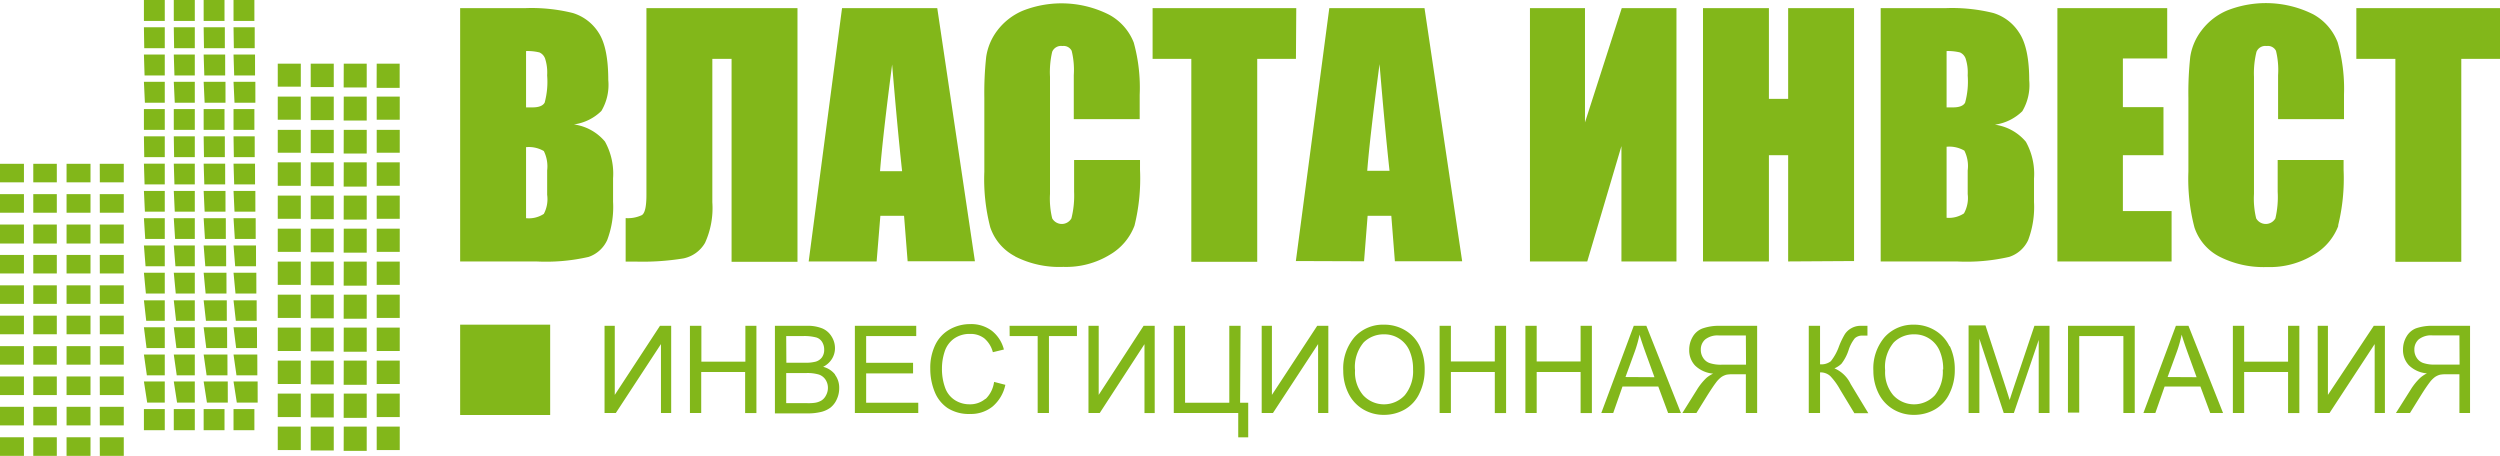 <svg id="_1" data-name="1" xmlns="http://www.w3.org/2000/svg" viewBox="0 0 308 56.16"><defs><style>.cls-1{fill:#82b71a;fill-rule:evenodd;}</style></defs><title>Власта инвест логотип</title><path class="cls-1" d="M159.66,7.25h-4.77v25h-8.12v-25H142V1h17.7ZM199.76,18V32.21h6.78V1H199.8l-4.53,14.08V1h-6.78V32.21h7.06ZM86.86,29.92a10.35,10.35,0,0,0,.9-5V7.25h2.37v25h8.12V1H79.64V24c0,1.43-.18,2.26-.56,2.5a4,4,0,0,1-2,.37v5.36h1.27a31.31,31.31,0,0,0,5.83-.39A4,4,0,0,0,86.86,29.92Zm-12.05-.35a3.9,3.9,0,0,1-2.29,2.08,23.48,23.48,0,0,1-6.47.56H56.69V1h8.07a21.13,21.13,0,0,1,5.8.6A5.74,5.74,0,0,1,73.73,4q1.21,1.82,1.21,5.86a6.29,6.29,0,0,1-.85,3.81,6,6,0,0,1-3.38,1.66,6.06,6.06,0,0,1,3.82,2.11,8.14,8.14,0,0,1,1,4.53v2.89A11.53,11.53,0,0,1,74.81,29.57ZM67.41,21A4.24,4.24,0,0,0,67,18.61a3.67,3.67,0,0,0-2.19-.48v8.75A3.35,3.35,0,0,0,67,26.35,3.88,3.88,0,0,0,67.41,24Zm0-11.74a5.55,5.55,0,0,0-.26-2.06,1.31,1.31,0,0,0-.69-.74,6.23,6.23,0,0,0-1.65-.17v6.94l.8,0c.78,0,1.27-.2,1.49-.58A9.76,9.76,0,0,0,67.41,9.31Zm92.24,22.9L163.77,1H175.5l4.64,31.19h-8.29l-.44-5.6h-2.92l-.44,5.6Zm8.79-11.12h2.75q-.58-5.3-1.23-13.14Q168.76,16.94,168.44,21.09ZM108,32.21H99.63L103.74,1h11.73l4.64,31.19h-8.29l-.44-5.6h-2.92Zm.39-11.12h2.75q-.58-5.3-1.23-13.14Q108.74,16.94,108.42,21.09Zm16.66,10.5A12,12,0,0,0,131,32.88a10.34,10.34,0,0,0,5.77-1.52,7,7,0,0,0,3-3.56,24.09,24.09,0,0,0,.68-6.87V19.71h-8.12v3.92A11.47,11.47,0,0,1,132,26.9a1.36,1.36,0,0,1-2.37,0,10.25,10.25,0,0,1-.27-3V9.46a11,11,0,0,1,.27-3.08,1.18,1.18,0,0,1,1.26-.71,1.11,1.11,0,0,1,1.14.59,9.85,9.85,0,0,1,.26,3v5.42h8.12v-3a20.83,20.83,0,0,0-.73-6.43,6.65,6.65,0,0,0-3.06-3.45,13,13,0,0,0-10.59-.49,7.69,7.69,0,0,0-3.17,2.46A7.07,7.07,0,0,0,121.5,7a41.11,41.11,0,0,0-.23,5.05v9.11A23.54,23.54,0,0,0,122,28,6.28,6.28,0,0,0,125.08,31.59Zm163-3.79a24.09,24.09,0,0,0,.68-6.87V19.71h-8.12v3.92a11.47,11.47,0,0,1-.28,3.27,1.36,1.36,0,0,1-2.37,0,10.24,10.24,0,0,1-.27-3V9.46A11,11,0,0,1,278,6.38a1.18,1.18,0,0,1,1.26-.71,1.11,1.11,0,0,1,1.14.59,9.86,9.86,0,0,1,.26,3v5.42h8.12v-3A20.83,20.83,0,0,0,288,5.22,6.65,6.65,0,0,0,285,1.77a13,13,0,0,0-10.59-.49,7.69,7.69,0,0,0-3.17,2.46A7.07,7.07,0,0,0,269.84,7a41.13,41.13,0,0,0-.23,5.05v9.11a23.54,23.54,0,0,0,.75,6.87,6.28,6.28,0,0,0,3.06,3.58,12,12,0,0,0,5.87,1.29,10.34,10.34,0,0,0,5.77-1.52A7,7,0,0,0,288.09,27.8ZM267.54,26h-6V19.12h5V13.2h-5v-6H267V1H253.47V32.21h14.07ZM290.3,1V7.25h4.81v25h8.12v-25H308V1ZM247.53,31.65a23.48,23.48,0,0,1-6.47.56H231.7V1h8.07a21.13,21.13,0,0,1,5.8.6A5.74,5.74,0,0,1,248.74,4Q250,5.85,250,9.89a6.29,6.29,0,0,1-.85,3.81,6,6,0,0,1-3.38,1.66,6.06,6.06,0,0,1,3.82,2.11,8.14,8.14,0,0,1,1,4.53v2.89a11.53,11.53,0,0,1-.72,4.69A3.9,3.9,0,0,1,247.53,31.65ZM242.42,21a4.24,4.24,0,0,0-.41-2.44,3.67,3.67,0,0,0-2.19-.48v8.75a3.35,3.35,0,0,0,2.14-.54,3.88,3.88,0,0,0,.46-2.38Zm0-11.74a5.55,5.55,0,0,0-.26-2.06,1.31,1.31,0,0,0-.69-.74,6.23,6.23,0,0,0-1.65-.17v6.94l.8,0c.78,0,1.27-.2,1.48-.58A9.76,9.76,0,0,0,242.42,9.31Zm-14,22.9V1H220.3V12.18h-2.37V1h-8.12V32.21h8.12V19.12h2.37V32.21ZM56.69,51.13H67.78V40H56.69Zm35.14-6.57H86.41V40.14H85V50.88h1.39V45.83h5.41v5.06h1.39V40.14H91.83Zm156.32,3q-.38,1.14-.56,1.72-.16-.53-.5-1.59l-2.48-7.6h-2.08V50.88h1.33V41.73l3,9.15h1.25l3.06-9v9h1.33V40.14h-1.86Zm6.62,3.27h1.39V41.4h5.44v9.48H263V40.14h-8.22ZM202.83,40.14l4.26,10.74h-1.58l-1.21-3.26h-4.41l-1.14,3.26h-1.47l4-10.74Zm1,6.33-1.09-3q-.49-1.36-.75-2.24a15.51,15.51,0,0,1-.58,2.07l-1.15,3.15Zm65.79-6.33,4.26,10.74h-1.58l-1.21-3.26h-4.41l-1.14,3.26h-1.47l4-10.74Zm1,6.33-1.09-3q-.49-1.36-.75-2.24a15.52,15.52,0,0,1-.58,2.07l-1.15,3.15Zm16.18,2.18V40.14h-1.26V50.88H287l5.56-8.49v8.49h1.26V40.14h-1.37Zm12.87-8.51h4.64V50.88H303V46.11h-1.6a4.19,4.19,0,0,0-.77.05,2.09,2.09,0,0,0-.63.28,3.21,3.21,0,0,0-.7.72c-.26.34-.6.84-1,1.48l-1.39,2.24h-1.73L297,48a7.16,7.16,0,0,1,1.15-1.43A3.55,3.55,0,0,1,299,46a3.61,3.61,0,0,1-2.23-1,2.74,2.74,0,0,1-.72-1.93,3.11,3.11,0,0,1,.44-1.62,2.34,2.34,0,0,1,1.16-1A6,6,0,0,1,299.75,40.14ZM303,41.32h-3.31a2.46,2.46,0,0,0-1.7.49,1.63,1.63,0,0,0-.54,1.26,1.77,1.77,0,0,0,.28,1,1.55,1.55,0,0,0,.81.65,4.32,4.32,0,0,0,1.48.2h3Zm-21.11,3.24h-5.41V40.14h-1.39V50.88h1.39V45.83h5.41v5.06h1.39V40.14h-1.39ZM75.74,48.65V40.14H74.48V50.88h1.39l5.56-8.49v8.49h1.26V40.14H81.31Zm136.1-8.51h4.64V50.88h-1.39V46.11h-1.6a4.19,4.19,0,0,0-.77.05,2.09,2.09,0,0,0-.63.28,3.21,3.21,0,0,0-.7.72c-.26.34-.59.84-1,1.48L209,50.88h-1.73L209.07,48a7.16,7.16,0,0,1,1.15-1.43,3.55,3.55,0,0,1,.84-.54,3.61,3.61,0,0,1-2.23-1,2.74,2.74,0,0,1-.72-1.93,3.11,3.11,0,0,1,.44-1.62,2.34,2.34,0,0,1,1.16-1A6,6,0,0,1,211.83,40.14Zm3.25,1.19h-3.31a2.46,2.46,0,0,0-1.7.49,1.63,1.63,0,0,0-.54,1.26,1.77,1.77,0,0,0,.28,1,1.55,1.55,0,0,0,.81.65,4.32,4.32,0,0,0,1.48.2h3Zm-58.39,7.32V40.14h-1.26V50.88h1.39l5.56-8.49v8.49h1.26V40.14h-1.37Zm-21.34,0V40.14H134.1V50.88h1.39L141,42.4v8.49h1.26V40.14h-1.37Zm17.48-8.51h-1.39v9.48H146V40.14h-1.39V50.88h7.94v3h1.23V49.62h-1Zm22.07,2.51a6.55,6.55,0,0,1,.61,2.88,6.45,6.45,0,0,1-.64,2.92,4.44,4.44,0,0,1-1.82,2,5.11,5.11,0,0,1-2.55.66,4.87,4.87,0,0,1-2.65-.73,4.67,4.67,0,0,1-1.77-2,6.17,6.17,0,0,1-.6-2.68,5.92,5.92,0,0,1,1.4-4.18A4.7,4.7,0,0,1,170.52,40a4.94,4.94,0,0,1,2.62.71A4.59,4.59,0,0,1,174.91,42.65Zm-.82,2.88a5.61,5.61,0,0,0-.43-2.29,3.34,3.34,0,0,0-3.13-2.05,3.5,3.5,0,0,0-2.53,1,4.69,4.69,0,0,0-1.06,3.45,4.36,4.36,0,0,0,1,3.05,3.49,3.49,0,0,0,5.13,0A4.63,4.63,0,0,0,174.09,45.52Zm20.64-1h-5.41V40.14h-1.39V50.88h1.39V45.83h5.41v5.06h1.39V40.14h-1.39Zm-10.57,0h-5.41V40.14h-1.39V50.88h1.39V45.83h5.41v5.06h1.39V40.14h-1.39Zm-62.74,4.59a2.92,2.92,0,0,1-2,.69,3.31,3.31,0,0,1-1.77-.51,3,3,0,0,1-1.21-1.53,6.72,6.72,0,0,1-.39-2.39,6.57,6.57,0,0,1,.33-2.06,3.13,3.13,0,0,1,1.14-1.59,3.32,3.32,0,0,1,2-.59,2.75,2.75,0,0,1,1.74.54,3.32,3.32,0,0,1,1.06,1.71l1.36-.33a4.27,4.27,0,0,0-1.49-2.31,4.2,4.2,0,0,0-2.64-.82,5.08,5.08,0,0,0-2.54.65,4.35,4.35,0,0,0-1.78,1.9,6.46,6.46,0,0,0-.62,2.93,7.49,7.49,0,0,0,.55,2.88,4.38,4.38,0,0,0,1.61,2,4.86,4.86,0,0,0,2.75.71,4.24,4.24,0,0,0,2.77-.92,4.8,4.8,0,0,0,1.57-2.67l-1.39-.36A3.56,3.56,0,0,1,121.42,49.16ZM226,45.38a2.8,2.8,0,0,0,.87-.57,5.54,5.54,0,0,0,.89-1.72,4.57,4.57,0,0,1,.75-1.41,1.32,1.32,0,0,1,1-.33h.56V40.14l-.84,0a2.29,2.29,0,0,0-1.15.3,2.25,2.25,0,0,0-.8.74,9.76,9.76,0,0,0-.72,1.5,6.32,6.32,0,0,1-1,1.82,1.88,1.88,0,0,1-1.33.38V40.14h-1.39V50.88h1.39v-5a1.76,1.76,0,0,1,1.26.45A8,8,0,0,1,226.7,48l1.76,2.91h1.72L228,47.31A3.91,3.91,0,0,0,226,45.38ZM106.71,46h5.78V44.7h-5.78V41.4h6.17V40.14h-7.56V50.88h7.81V49.62h-6.42Zm-3.83.18a2.64,2.64,0,0,1,.51,1.63,3.21,3.21,0,0,1-.31,1.41,2.71,2.71,0,0,1-.77,1,3.21,3.21,0,0,1-1.15.53,6.8,6.8,0,0,1-1.69.18h-4V40.14H99.4a4.77,4.77,0,0,1,1.93.33,2.49,2.49,0,0,1,1.13,1,2.67,2.67,0,0,1,.41,1.42,2.49,2.49,0,0,1-.36,1.3,2.62,2.62,0,0,1-1.1,1A2.72,2.72,0,0,1,102.88,46.14Zm-6-1.49h2.27a4.94,4.94,0,0,0,1.32-.13,1.46,1.46,0,0,0,.8-.54,1.58,1.58,0,0,0,.27-.94,1.75,1.75,0,0,0-.25-.94,1.27,1.27,0,0,0-.71-.56A5.83,5.83,0,0,0,99,41.4H96.86ZM102,47.77a1.81,1.81,0,0,0-.3-1,1.58,1.58,0,0,0-.83-.63,5,5,0,0,0-1.53-.18H96.86v3.71h2.61a5.77,5.77,0,0,0,.95-.05,2.2,2.2,0,0,0,.8-.29,1.56,1.56,0,0,0,.53-.6A1.91,1.91,0,0,0,102,47.77Zm22.39-6.37h3.45v9.48h1.39V41.4h3.45V40.14h-8.3Zm115.83,1.25a6.55,6.55,0,0,1,.61,2.88,6.45,6.45,0,0,1-.64,2.92,4.44,4.44,0,0,1-1.82,2,5.11,5.11,0,0,1-2.55.66,4.87,4.87,0,0,1-2.65-.73,4.67,4.67,0,0,1-1.77-2,6.17,6.17,0,0,1-.6-2.68,5.92,5.92,0,0,1,1.4-4.18A4.7,4.7,0,0,1,235.78,40a4.94,4.94,0,0,1,2.62.71A4.59,4.59,0,0,1,240.17,42.65Zm-.82,2.88a5.61,5.61,0,0,0-.43-2.29,3.34,3.34,0,0,0-3.13-2.05,3.5,3.5,0,0,0-2.53,1,4.69,4.69,0,0,0-1.06,3.45,4.36,4.36,0,0,0,1,3.05,3.49,3.49,0,0,0,5.13,0A4.63,4.63,0,0,0,239.35,45.52ZM34.22,10.68h2.84V7.84H34.22ZM0,22.46H2.95V20.18H0Zm4.1,0H7V20.18H4.1Zm4.1,0h2.95V20.18H8.2Zm4.1,0h2.95V20.18H12.29ZM0,26.21H2.95V23.92H0Zm4.1,0H7V23.92H4.1Zm4.1,0h2.95V23.92H8.2Zm4.1,0h2.95V23.92H12.29ZM0,30H2.95V27.66H0Zm4.1,0H7V27.66H4.1Zm4.1,0h2.95V27.66H8.2Zm4.1,0h2.95V27.66H12.29ZM0,33.69H2.95V31.41H0Zm4.1,0H7V31.41H4.1Zm4.1,0h2.95V31.41H8.2Zm4.1,0h2.95V31.41H12.29ZM0,37.44H2.95V35.15H0Zm4.1,0H7V35.15H4.1Zm4.1,0h2.95V35.15H8.2Zm4.1,0h2.95V35.15H12.29ZM0,41.18H2.95V38.89H0Zm4.1,0H7V38.89H4.1Zm4.1,0h2.95V38.89H8.2Zm4.1,0h2.95V38.89H12.29ZM0,44.93H2.95V42.64H0Zm4.1,0H7V42.64H4.1Zm4.1,0h2.95V42.64H8.2Zm4.1,0h2.95V42.64H12.29ZM0,48.67H2.95V46.38H0Zm4.1,0H7V46.38H4.1Zm4.1,0h2.95V46.38H8.2Zm4.1,0h2.95V46.38H12.29ZM0,52.41H2.95V50.12H0Zm4.1,0H7V50.12H4.1Zm4.1,0h2.95V50.12H8.2Zm4.1,0h2.95V50.12H12.29ZM0,56.16H2.95V53.87H0Zm4.1,0H7V53.87H4.1Zm4.1,0h2.95V53.87H8.2Zm4.1,0h2.95V53.87H12.29ZM34.22,14.75h2.84V11.9H34.22Zm0,4.07h2.84V16H34.22Zm0,4.07h2.84V20H34.22Zm0,4.07h2.84V24.1H34.22Zm0,4.07h2.84V28.17H34.22Zm0,4.07h2.84V32.23H34.22Zm0,4.07h2.84V36.3H34.22Zm0,4.07h2.84V40.36H34.22Zm0,4.07h2.84V44.43H34.22Zm0,4.07h2.84V48.49H34.22Zm0,4.07h2.84V52.56H34.22Zm4.06-44.72h2.84V7.84H38.28Zm0,4.07h2.84V11.9H38.28Zm0,4.07h2.84V16H38.28Zm0,4.07h2.84V20H38.28Zm0,4.07h2.84V24.1H38.28Zm0,4.07h2.84V28.17H38.28Zm0,4.07h2.84V32.23H38.28Zm0,4.07h2.84V36.3H38.28Zm0,4.07h2.84V40.36H38.28Zm0,4.07h2.84V44.43H38.28Zm0,4.07h2.84V48.49H38.28Zm0,4.07h2.84V52.56H38.28Zm4.06-44.72h2.84V7.84H42.35Zm0,4.07h2.84V11.9H42.35Zm0,4.07h2.84V16H42.35Zm0,4.07h2.84V20H42.35Zm0,4.07h2.84V24.1H42.35Zm0,4.07h2.84V28.17H42.35Zm0,4.07h2.84V32.23H42.35Zm0,4.07h2.84V36.3H42.35Zm0,4.07h2.84V40.36H42.35Zm0,4.07h2.84V44.43H42.35Zm0,4.07h2.84V48.49H42.35Zm0,4.07h2.84V52.56H42.35Zm4.06-44.72h2.84V7.84H46.41ZM17.73,2.58H20.3V0H17.73Zm3.68,0H24V0H21.41Zm3.68,0h2.57V0H25.09Zm3.68,0h2.57V0H28.77Zm-11,3.36H20.3V3.36H17.73Zm3.68,0H24V3.36H21.41Zm3.68,0h2.57V3.36H25.09Zm3.68,0h2.57V3.36H28.77Zm-11,3.36H20.3V6.72H17.73Zm3.68,0H24V6.72H21.41Zm3.68,0h2.57V6.72H25.09Zm3.68,0h2.57V6.72H28.77Zm-11,3.36H20.3V10.08H17.73Zm3.68,0H24V10.08H21.41Zm3.68,0h2.57V10.08H25.09Zm3.68,0h2.57V10.08H28.77ZM17.73,16H20.3V13.44H17.73Zm3.68,0H24V13.44H21.41Zm3.68,0h2.57V13.44H25.09Zm3.68,0h2.57V13.44H28.77Zm-11,3.36H20.3V16.8H17.73Zm3.68,0H24V16.8H21.41Zm3.68,0h2.57V16.8H25.09Zm3.68,0h2.57V16.8H28.77Zm-11,3.36H20.3V20.16H17.73Zm3.68,0H24V20.16H21.41Zm3.68,0h2.57V20.16H25.09Zm3.68,0h2.57V20.16H28.77Zm-11,3.36H20.3V23.52H17.73Zm3.68,0H24V23.52H21.41Zm3.68,0h2.57V23.52H25.09Zm3.68,0h2.57V23.52H28.77Zm-11,3.36H20.3V26.88H17.73Zm3.68,0H24V26.88H21.41Zm3.68,0h2.57V26.88H25.09Zm3.68,0h2.57V26.88H28.77Zm-11,3.36H20.3V30.24H17.73Zm3.68,0H24V30.24H21.41Zm3.68,0h2.57V30.24H25.09Zm3.68,0h2.57V30.24H28.77Zm-11,3.36H20.3V33.6H17.73Zm3.68,0H24V33.6H21.41Zm3.68,0h2.57V33.6H25.09Zm3.68,0h2.57V33.6H28.77Zm-11,3.36H20.3V37H17.73Zm3.68,0H24V37H21.41Zm3.68,0h2.57V37H25.09Zm3.68,0h2.57V37H28.77Zm-11,3.36H20.3V40.32H17.73Zm3.68,0H24V40.32H21.41Zm3.68,0h2.57V40.32H25.09Zm3.68,0h2.57V40.32H28.77Zm-11,3.36H20.3V43.68H17.73Zm3.68,0H24V43.68H21.41Zm3.68,0h2.57V43.68H25.09Zm3.68,0h2.57V43.68H28.77Zm-11,3.36H20.3V47H17.73Zm3.68,0H24V47H21.41Zm3.68,0h2.57V47H25.09Zm3.68,0h2.57V47H28.77ZM17.73,53H20.3V50.4H17.73Zm3.68,0H24V50.4H21.41Zm3.68,0h2.57V50.4H25.09Zm3.68,0h2.57V50.4H28.77ZM46.41,14.75h2.84V11.9H46.41Zm0,4.07h2.84V16H46.41Zm0,4.07h2.84V20H46.41Zm0,4.07h2.84V24.1H46.41Zm0,4.07h2.84V28.17H46.41Zm0,4.07h2.84V32.23H46.41Zm0,4.07h2.84V36.3H46.41Zm0,4.07h2.84V40.36H46.41Zm0,4.07h2.84V44.43H46.41Zm0,4.07h2.84V48.49H46.41Zm0,4.07h2.84V52.56H46.41Z"/></svg>